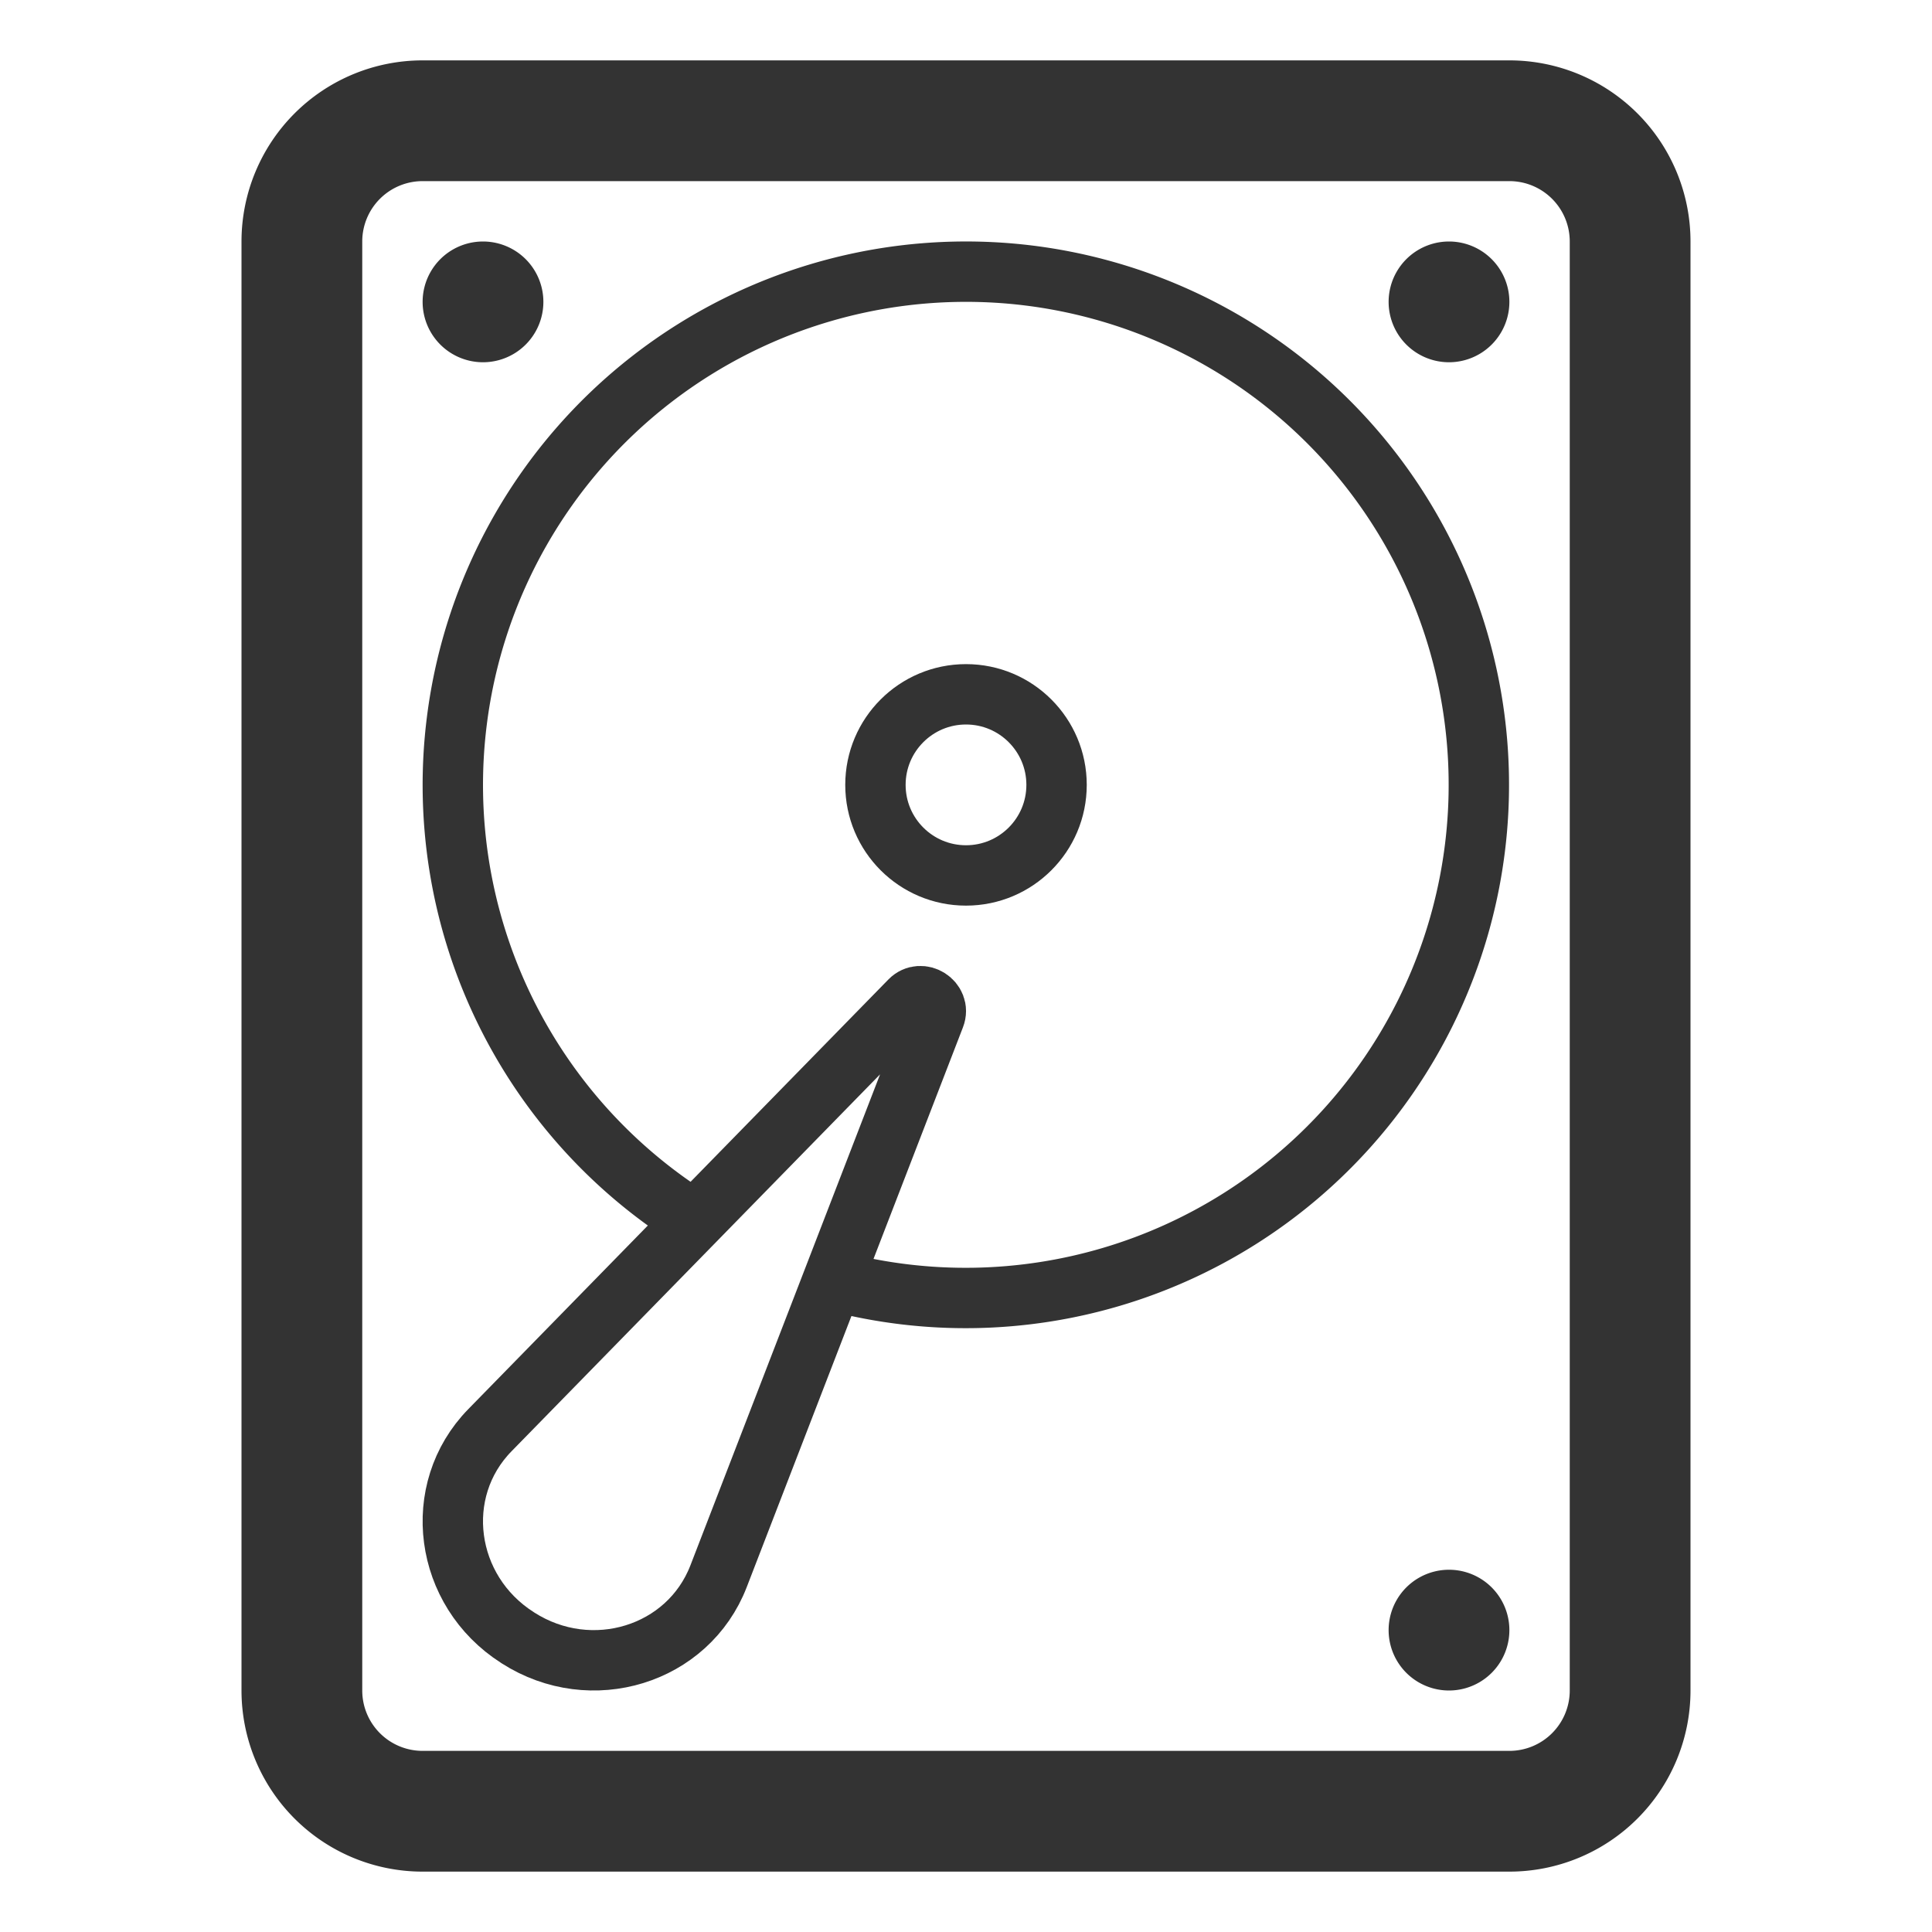 <svg xmlns="http://www.w3.org/2000/svg" viewBox="0 0 32 32"><path stroke="#333" stroke-width="2" stroke-linecap="round" stroke-linejoin="round" stroke-miterlimit="10" d="M25 30H7a2 2 0 0 1-2-2V4a2 2 0 0 1 2-2h18a2 2 0 0 1 2 2v24a2 2 0 0 1-2 2z" fill="none"/><path stroke="#333" stroke-linecap="round" stroke-linejoin="round" stroke-miterlimit="10" d="M11.472 20.196a8.5 8.5 0 0 1-3.905-8.257 8.5 8.5 0 0 1 9.494-7.373 8.5 8.5 0 1 1-3.222 16.655" fill="none"/><circle stroke="#333" stroke-linecap="round" stroke-linejoin="round" stroke-miterlimit="10" cx="16" cy="13" r="1.5" fill="none"/><path stroke="#333" stroke-linecap="round" stroke-linejoin="round" stroke-miterlimit="10" d="M11.902 26.107c-.504 1.305-2.107 1.799-3.321 1.023l-.006-.004-.006-.004c-1.214-.775-1.434-2.433-.454-3.434l6.957-7.115c.185-.189.507.016.411.263l-3.581 9.271z" fill="none"/><path fill="#333" d="M8 4a1 1 0 1 0 0 2 1 1 0 0 0 0-2zm16 0a1 1 0 1 0 0 2 1 1 0 0 0 0-2zm0 22a1 1 0 1 0 0 2 1 1 0 0 0 0-2z"/></svg>